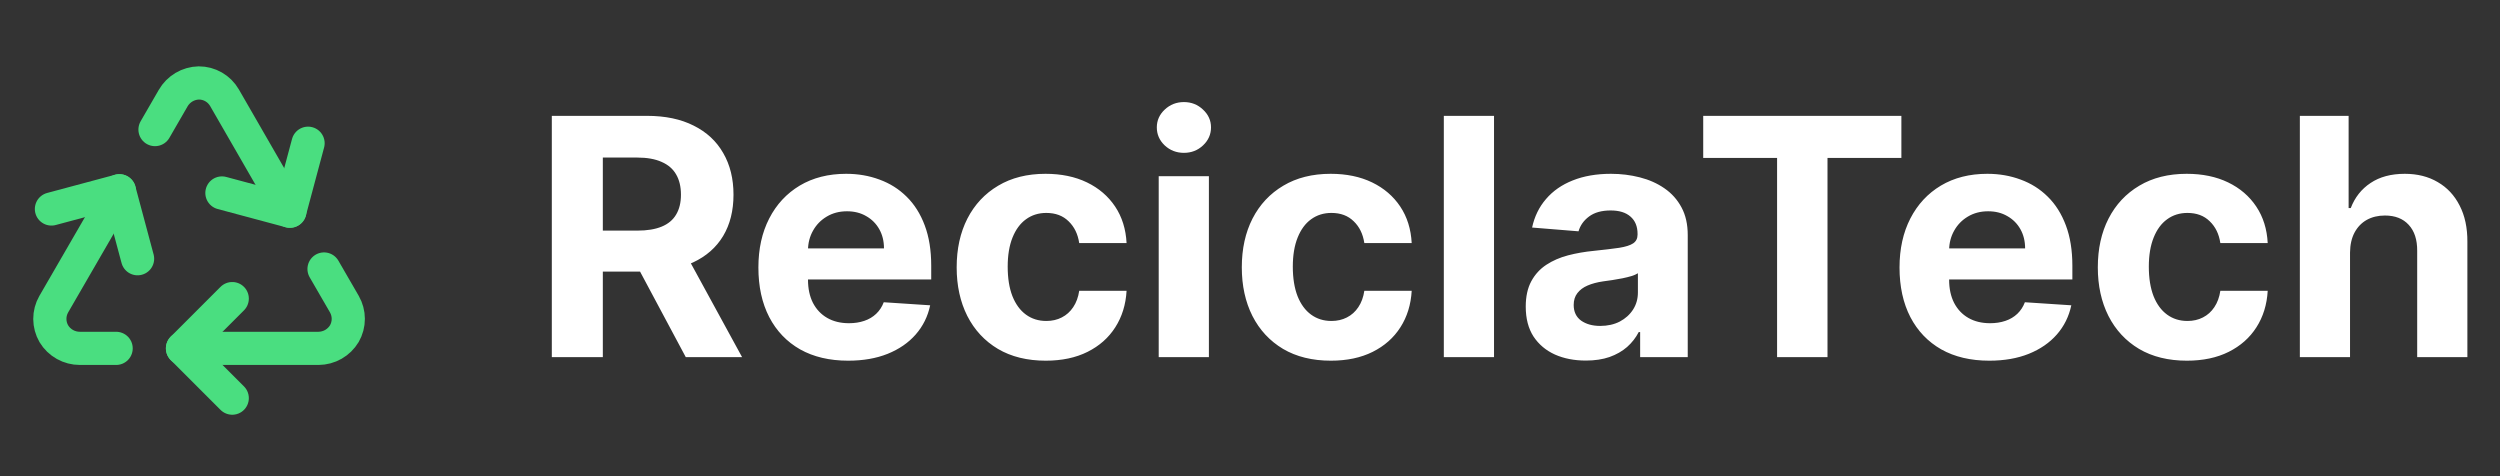 <svg width="168" height="32" viewBox="0 0 168 32" fill="none" xmlns="http://www.w3.org/2000/svg">
<rect x="0" y="0" width="168" height="32" fill="#333333" stroke="none"/>
<path d="M7.804 23.41H5.368C5.016 23.411 4.67 23.321 4.364 23.149C4.057 22.977 3.8 22.729 3.618 22.428C3.443 22.126 3.35 21.783 3.349 21.434C3.348 21.085 3.439 20.742 3.613 20.439L8.022 12.82" stroke="#4ADE80" stroke-width="2.23" stroke-linecap="round" stroke-linejoin="round"/>
<path d="M12.263 23.41H21.407C21.757 23.407 22.101 23.314 22.404 23.141C22.708 22.967 22.962 22.718 23.142 22.418C23.314 22.117 23.405 21.776 23.405 21.428C23.405 21.081 23.314 20.74 23.142 20.439L21.775 18.076" stroke="#4ADE80" stroke-width="2.23" stroke-linecap="round" stroke-linejoin="round"/>
<path d="M15.607 20.066L12.263 23.41L15.607 26.755" stroke="#4ADE80" stroke-width="2.23" stroke-linecap="round" stroke-linejoin="round"/>
<path d="M9.245 17.386L8.022 12.82L3.456 14.044" stroke="#4ADE80" stroke-width="2.23" stroke-linecap="round" stroke-linejoin="round"/>
<path d="M10.416 8.707L11.635 6.598C11.81 6.293 12.061 6.039 12.363 5.859C12.665 5.68 13.009 5.581 13.361 5.574C13.71 5.573 14.052 5.664 14.355 5.838C14.657 6.012 14.909 6.262 15.084 6.564L19.48 14.192" stroke="#4ADE80" stroke-width="2.23" stroke-linecap="round" stroke-linejoin="round"/>
<path d="M14.913 12.968L19.479 14.192L20.702 9.625" stroke="#4ADE80" stroke-width="2.23" stroke-linecap="round" stroke-linejoin="round"/>
<path d="M37.082 24V7.785H43.48C44.704 7.785 45.749 8.004 46.615 8.442C47.486 8.875 48.148 9.49 48.602 10.287C49.061 11.079 49.291 12.01 49.291 13.082C49.291 14.159 49.059 15.085 48.594 15.861C48.13 16.631 47.457 17.223 46.575 17.634C45.699 18.046 44.638 18.252 43.392 18.252H39.109V15.497H42.838C43.493 15.497 44.036 15.407 44.469 15.227C44.902 15.048 45.224 14.779 45.435 14.42C45.651 14.061 45.76 13.615 45.76 13.082C45.76 12.543 45.651 12.089 45.435 11.72C45.224 11.351 44.899 11.071 44.461 10.881C44.028 10.685 43.482 10.588 42.822 10.588H40.51V24H37.082ZM45.839 16.621L49.869 24H46.084L42.141 16.621H45.839ZM56.997 24.238C55.746 24.238 54.669 23.984 53.766 23.477C52.869 22.965 52.178 22.242 51.692 21.308C51.206 20.369 50.964 19.257 50.964 17.975C50.964 16.724 51.206 15.626 51.692 14.681C52.178 13.736 52.861 13 53.742 12.472C54.629 11.944 55.669 11.68 56.862 11.68C57.664 11.68 58.411 11.81 59.103 12.068C59.799 12.322 60.406 12.704 60.924 13.216C61.446 13.728 61.853 14.372 62.143 15.148C62.433 15.919 62.578 16.822 62.578 17.856V18.782H52.309V16.692H59.404C59.404 16.207 59.298 15.776 59.087 15.402C58.876 15.027 58.583 14.734 58.208 14.523C57.838 14.306 57.408 14.198 56.917 14.198C56.405 14.198 55.952 14.317 55.556 14.555C55.165 14.787 54.859 15.101 54.637 15.497C54.416 15.887 54.302 16.323 54.297 16.803V18.79C54.297 19.392 54.407 19.912 54.629 20.35C54.856 20.788 55.175 21.126 55.587 21.363C55.999 21.601 56.487 21.72 57.052 21.72C57.427 21.72 57.77 21.667 58.081 21.561C58.393 21.456 58.659 21.297 58.881 21.086C59.103 20.875 59.272 20.617 59.388 20.311L62.507 20.516C62.349 21.266 62.024 21.92 61.533 22.48C61.048 23.034 60.419 23.467 59.649 23.778C58.884 24.084 57.999 24.238 56.997 24.238ZM70.274 24.238C69.028 24.238 67.957 23.974 67.06 23.446C66.168 22.913 65.481 22.174 65.001 21.229C64.526 20.284 64.288 19.197 64.288 17.967C64.288 16.721 64.529 15.629 65.009 14.689C65.495 13.744 66.183 13.008 67.076 12.48C67.968 11.947 69.028 11.68 70.258 11.68C71.319 11.68 72.248 11.873 73.045 12.258C73.842 12.644 74.473 13.185 74.938 13.882C75.402 14.578 75.658 15.396 75.706 16.336H72.523C72.433 15.729 72.195 15.241 71.81 14.871C71.43 14.496 70.931 14.309 70.314 14.309C69.791 14.309 69.335 14.451 68.944 14.737C68.559 15.016 68.258 15.425 68.041 15.964C67.825 16.502 67.717 17.154 67.717 17.919C67.717 18.695 67.822 19.355 68.034 19.899C68.25 20.442 68.553 20.857 68.944 21.142C69.335 21.427 69.791 21.569 70.314 21.569C70.699 21.569 71.045 21.49 71.351 21.332C71.662 21.174 71.918 20.944 72.119 20.643C72.325 20.337 72.459 19.97 72.523 19.543H75.706C75.653 20.471 75.399 21.29 74.945 21.997C74.497 22.699 73.877 23.248 73.085 23.644C72.293 24.04 71.356 24.238 70.274 24.238ZM77.865 24V11.839H81.238V24H77.865ZM79.559 10.271C79.058 10.271 78.628 10.105 78.269 9.772C77.915 9.435 77.738 9.031 77.738 8.561C77.738 8.096 77.915 7.698 78.269 7.365C78.628 7.028 79.058 6.859 79.559 6.859C80.061 6.859 80.488 7.028 80.842 7.365C81.201 7.698 81.38 8.096 81.38 8.561C81.38 9.031 81.201 9.435 80.842 9.772C80.488 10.105 80.061 10.271 79.559 10.271ZM89.434 24.238C88.189 24.238 87.117 23.974 86.22 23.446C85.328 22.913 84.642 22.174 84.161 21.229C83.686 20.284 83.449 19.197 83.449 17.967C83.449 16.721 83.689 15.629 84.169 14.689C84.655 13.744 85.344 13.008 86.236 12.48C87.128 11.947 88.189 11.68 89.419 11.68C90.48 11.68 91.409 11.873 92.206 12.258C93.002 12.644 93.633 13.185 94.098 13.882C94.562 14.578 94.818 15.396 94.866 16.336H91.683C91.593 15.729 91.356 15.241 90.97 14.871C90.59 14.496 90.092 14.309 89.474 14.309C88.951 14.309 88.495 14.451 88.104 14.737C87.719 15.016 87.418 15.425 87.202 15.964C86.985 16.502 86.877 17.154 86.877 17.919C86.877 18.695 86.983 19.355 87.194 19.899C87.41 20.442 87.714 20.857 88.104 21.142C88.495 21.427 88.951 21.569 89.474 21.569C89.859 21.569 90.205 21.49 90.511 21.332C90.823 21.174 91.079 20.944 91.279 20.643C91.485 20.337 91.62 19.97 91.683 19.543H94.866C94.813 20.471 94.56 21.29 94.106 21.997C93.657 22.699 93.037 23.248 92.245 23.644C91.453 24.04 90.516 24.238 89.434 24.238ZM100.398 7.785V24H97.025V7.785H100.398ZM106.568 24.23C105.792 24.23 105.1 24.095 104.493 23.826C103.886 23.551 103.406 23.148 103.052 22.614C102.704 22.076 102.53 21.406 102.53 20.603C102.53 19.928 102.654 19.36 102.902 18.901C103.15 18.442 103.488 18.073 103.915 17.793C104.343 17.513 104.829 17.302 105.372 17.159C105.921 17.017 106.497 16.916 107.098 16.858C107.806 16.785 108.376 16.716 108.808 16.653C109.241 16.584 109.555 16.484 109.751 16.352C109.946 16.22 110.044 16.024 110.044 15.766V15.718C110.044 15.217 109.885 14.829 109.569 14.555C109.257 14.28 108.814 14.143 108.238 14.143C107.631 14.143 107.148 14.277 106.789 14.546C106.431 14.81 106.193 15.143 106.077 15.544L102.957 15.291C103.116 14.552 103.427 13.913 103.892 13.375C104.356 12.831 104.955 12.414 105.689 12.124C106.428 11.828 107.283 11.68 108.254 11.68C108.93 11.68 109.576 11.76 110.194 11.918C110.817 12.076 111.368 12.322 111.849 12.654C112.334 12.987 112.717 13.414 112.997 13.937C113.277 14.454 113.416 15.074 113.416 15.797V24H110.218V22.314H110.123C109.927 22.694 109.666 23.029 109.339 23.319C109.012 23.604 108.618 23.828 108.159 23.992C107.7 24.15 107.17 24.23 106.568 24.23ZM107.534 21.902C108.03 21.902 108.468 21.804 108.848 21.609C109.228 21.408 109.526 21.139 109.743 20.801C109.959 20.463 110.067 20.081 110.067 19.653V18.363C109.962 18.431 109.817 18.495 109.632 18.553C109.452 18.606 109.249 18.656 109.022 18.703C108.795 18.745 108.568 18.785 108.341 18.822C108.114 18.854 107.908 18.883 107.724 18.909C107.328 18.967 106.982 19.059 106.687 19.186C106.391 19.313 106.161 19.484 105.998 19.701C105.834 19.912 105.752 20.176 105.752 20.493C105.752 20.952 105.919 21.303 106.251 21.546C106.589 21.783 107.016 21.902 107.534 21.902ZM114.456 10.612V7.785H127.773V10.612H122.808V24H119.42V10.612H114.456ZM133.681 24.238C132.43 24.238 131.353 23.984 130.451 23.477C129.554 22.965 128.862 22.242 128.376 21.308C127.891 20.369 127.648 19.257 127.648 17.975C127.648 16.724 127.891 15.626 128.376 14.681C128.862 13.736 129.546 13 130.427 12.472C131.314 11.944 132.354 11.68 133.547 11.68C134.349 11.68 135.096 11.81 135.787 12.068C136.484 12.322 137.091 12.704 137.608 13.216C138.131 13.728 138.537 14.372 138.827 15.148C139.118 15.919 139.263 16.822 139.263 17.856V18.782H128.994V16.692H136.088C136.088 16.207 135.982 15.776 135.771 15.402C135.56 15.027 135.267 14.734 134.893 14.523C134.523 14.306 134.093 14.198 133.602 14.198C133.09 14.198 132.636 14.317 132.24 14.555C131.85 14.787 131.543 15.101 131.322 15.497C131.1 15.887 130.987 16.323 130.981 16.803V18.79C130.981 19.392 131.092 19.912 131.314 20.35C131.541 20.788 131.86 21.126 132.272 21.363C132.684 21.601 133.172 21.72 133.737 21.72C134.111 21.72 134.454 21.667 134.766 21.561C135.077 21.456 135.344 21.297 135.566 21.086C135.787 20.875 135.956 20.617 136.072 20.311L139.192 20.516C139.033 21.266 138.709 21.92 138.218 22.48C137.732 23.034 137.104 23.467 136.333 23.778C135.568 24.084 134.684 24.238 133.681 24.238ZM146.959 24.238C145.713 24.238 144.642 23.974 143.744 23.446C142.852 22.913 142.166 22.174 141.686 21.229C141.211 20.284 140.973 19.197 140.973 17.967C140.973 16.721 141.213 15.629 141.694 14.689C142.179 13.744 142.868 13.008 143.76 12.48C144.652 11.947 145.713 11.68 146.943 11.68C148.004 11.68 148.933 11.873 149.73 12.258C150.527 12.644 151.158 13.185 151.622 13.882C152.087 14.578 152.343 15.396 152.39 16.336H149.207C149.118 15.729 148.88 15.241 148.495 14.871C148.115 14.496 147.616 14.309 146.998 14.309C146.476 14.309 146.019 14.451 145.629 14.737C145.243 15.016 144.942 15.425 144.726 15.964C144.51 16.502 144.401 17.154 144.401 17.919C144.401 18.695 144.507 19.355 144.718 19.899C144.934 20.442 145.238 20.857 145.629 21.142C146.019 21.427 146.476 21.569 146.998 21.569C147.384 21.569 147.729 21.49 148.036 21.332C148.347 21.174 148.603 20.944 148.803 20.643C149.009 20.337 149.144 19.97 149.207 19.543H152.39C152.337 20.471 152.084 21.29 151.63 21.997C151.181 22.699 150.561 23.248 149.769 23.644C148.978 24.04 148.041 24.238 146.959 24.238ZM157.922 16.969V24H154.55V7.785H157.827V13.984H157.97C158.244 13.267 158.688 12.704 159.3 12.298C159.912 11.886 160.68 11.68 161.604 11.68C162.449 11.68 163.185 11.865 163.813 12.235C164.446 12.599 164.937 13.124 165.286 13.81C165.639 14.491 165.814 15.307 165.808 16.257V24H162.435V16.858C162.441 16.109 162.251 15.526 161.865 15.109C161.485 14.692 160.952 14.483 160.266 14.483C159.807 14.483 159.4 14.581 159.047 14.776C158.698 14.972 158.424 15.257 158.223 15.631C158.028 16.001 157.928 16.447 157.922 16.969Z" fill="white"/>
</svg>
